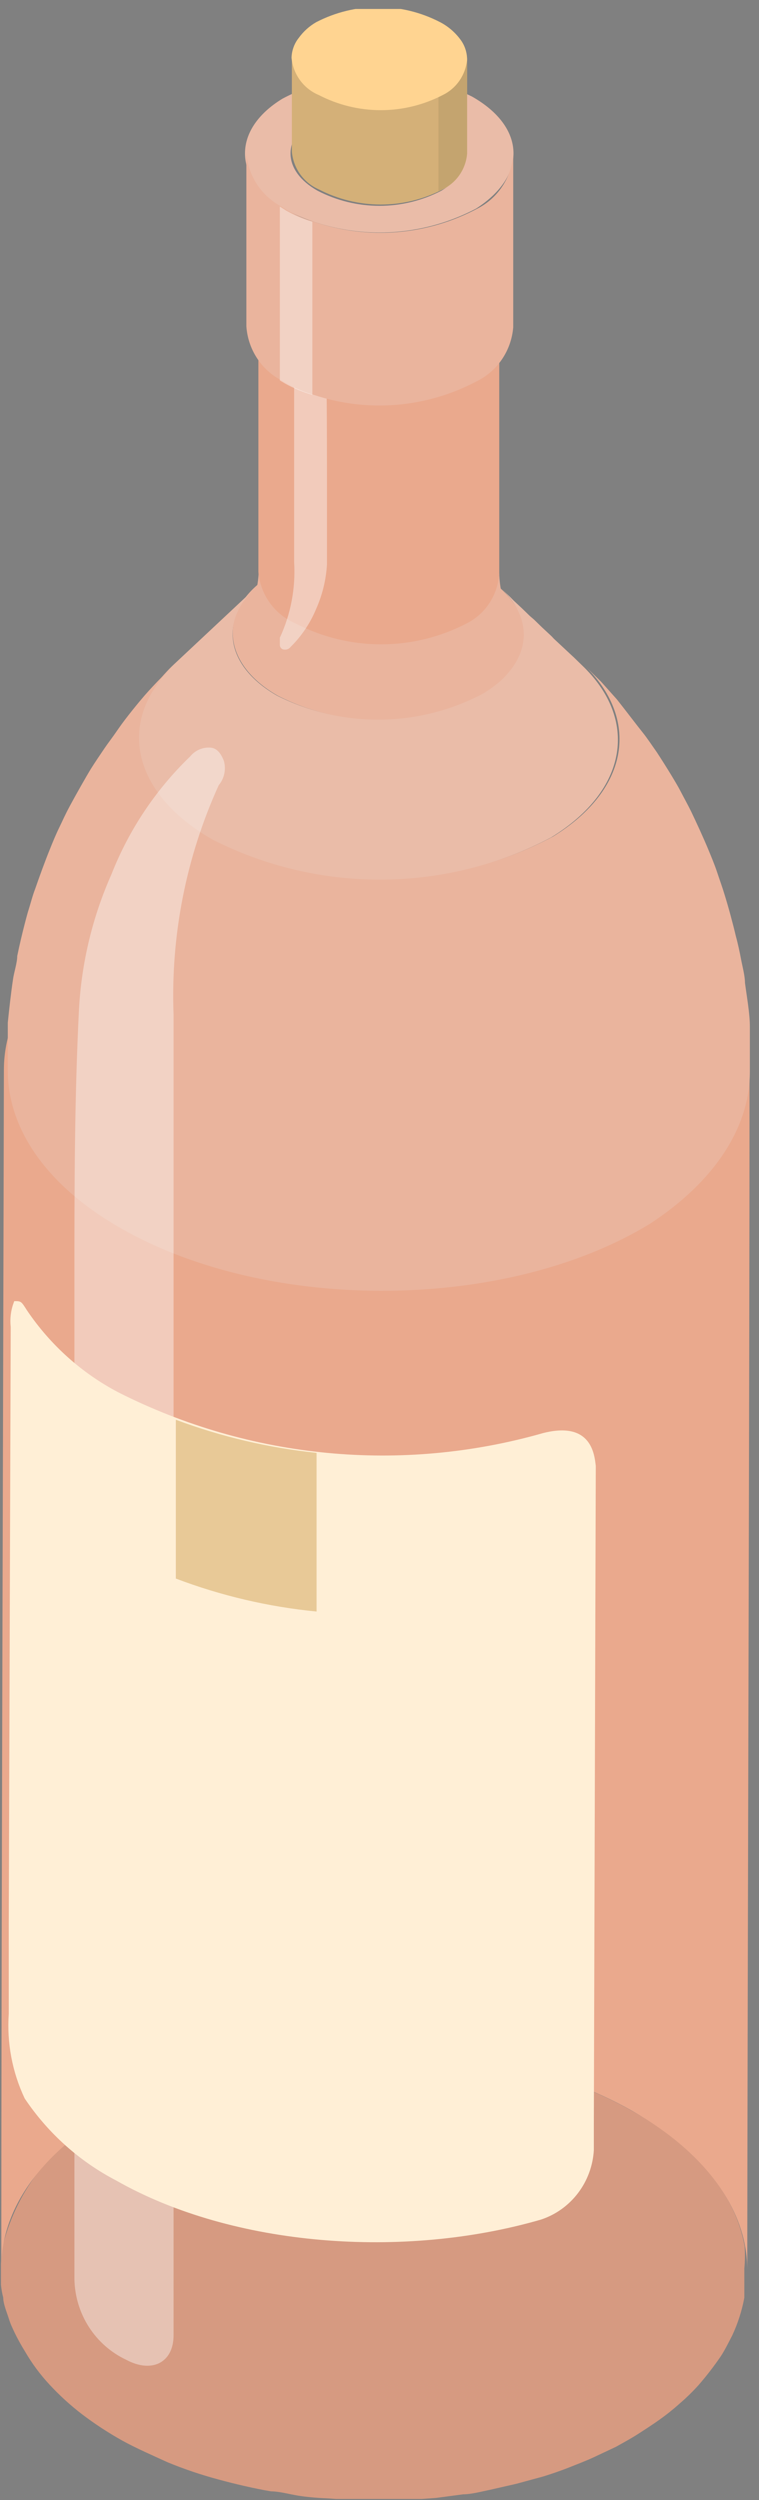 <svg width="75" height="247" viewBox="0 0 75 247" fill="none" xmlns="http://www.w3.org/2000/svg">
<rect x="0" y="0" width="75" height="247" fill="#808080" stroke="none"/>
<g clip-path="url(#clip0_2_11695)">
<path d="M27.043 56.649C21.486 59.908 21.679 65.449 27.46 68.74C30.658 70.364 34.19 71.19 37.765 71.15C41.34 71.11 44.854 70.206 48.016 68.512C53.572 65.253 52.994 59.81 47.213 56.519C44.088 54.894 40.623 54.057 37.112 54.08C33.601 54.102 30.147 54.984 27.043 56.649Z" fill="#EAB49D"/>
<path d="M73.582 221.92C72.715 216.999 68.989 212.143 62.469 208.558C47.791 200.247 24.441 200.475 10.373 209.079C10.373 209.242 9.892 212.338 18.499 217.129L36.903 227.559L18.499 217.129C9.892 212.273 10.341 209.242 10.373 209.079C7.912 210.338 5.743 212.113 4.01 214.288C2.276 216.463 1.019 218.986 0.32 221.692C0.203 222.349 0.128 223.013 0.096 223.68C0.096 224.299 0.096 225.114 0.096 225.733C0.137 226.163 0.212 226.588 0.32 227.004C0.32 227.624 0.674 228.438 0.867 229.058C1.059 229.677 1.252 230.035 1.445 230.459C1.756 231.096 2.099 231.716 2.472 232.317C3.152 233.492 3.96 234.585 4.881 235.576C5.869 236.643 6.943 237.625 8.093 238.509C9.359 239.471 10.69 240.342 12.076 241.117C13.361 241.834 15.287 242.681 16.572 243.268C18.205 243.94 19.879 244.506 21.583 244.962C23.124 245.386 25.212 245.875 26.786 246.136C27.589 246.136 28.649 246.429 29.451 246.559C30.255 246.69 31.347 246.787 32.182 246.82C33.017 246.853 34.077 246.983 34.88 246.983H37.61H40.34L43.069 246.787L45.767 246.429C46.571 246.429 47.663 246.136 48.466 245.973L51.035 245.386L53.669 244.669C54.407 244.441 55.371 244.115 56.11 243.822C56.848 243.528 57.876 243.137 58.647 242.779L60.863 241.736C61.505 241.377 62.34 240.921 62.951 240.53C63.561 240.139 64.525 239.52 65.199 239.031C65.892 238.537 66.557 238.004 67.19 237.434C67.85 236.868 68.472 236.258 69.053 235.609C69.834 234.706 70.563 233.76 71.237 232.773C71.623 232.187 72.04 231.339 72.361 230.72C72.912 229.538 73.312 228.289 73.55 227.004C73.55 226.613 73.55 226.092 73.55 225.668C73.55 225.244 73.55 224.593 73.55 224.136C73.62 223.4 73.63 222.659 73.582 221.92Z" fill="#D69A81"/>
<path d="M74.064 105.895C74.064 137.997 73.871 192.132 73.839 224.234C73.839 218.531 69.985 212.827 62.437 208.525C47.791 200.247 24.473 200.442 10.373 209.047C3.532 213.251 0.128 218.628 0.128 224.006C0.128 191.903 0.321 137.802 0.385 105.699C0.385 100.289 3.789 94.912 10.63 90.772C24.73 82.168 48.112 81.907 62.758 90.186C70.306 94.488 74.128 100.191 74.064 105.895Z" fill="#EAA98D"/>
<path d="M57.491 65.71L56.72 64.96L56.334 64.602L55.532 63.852L54.728 63.102C54.608 62.964 54.48 62.833 54.343 62.711L53.54 61.962L52.769 61.212L52.352 60.853L51.581 60.104L50.778 59.354L50.393 58.963L49.59 58.214C52.994 61.473 52.384 65.677 47.759 68.512C44.622 70.174 41.143 71.06 37.604 71.1C34.066 71.14 30.569 70.331 27.396 68.74C22.418 65.905 21.615 61.473 25.18 58.148L17.215 65.612C11.369 71.055 12.686 78.388 20.908 83.048C26.132 85.682 31.896 87.026 37.728 86.969C43.562 86.913 49.299 85.457 54.472 82.722C62.116 78.029 63.079 71.022 57.491 65.71Z" fill="#EABCA8"/>
<path d="M74.096 105.895C74.096 105.243 74.096 104.396 74.096 103.744C74.096 103.092 74.096 102.082 74.096 101.397C74.096 100.094 73.775 98.366 73.614 97.095C73.614 96.411 73.357 95.466 73.228 94.781C73.1 94.097 72.907 93.184 72.715 92.5C72.426 91.261 71.976 89.599 71.59 88.361C71.398 87.709 71.077 86.829 70.852 86.144C70.627 85.46 70.274 84.612 70.017 83.993C69.535 82.82 68.828 81.288 68.282 80.147C67.961 79.496 67.511 78.681 67.19 78.062C66.869 77.442 65.841 75.748 64.878 74.281C64.46 73.695 63.946 72.912 63.497 72.358C63.047 71.804 61.762 70.109 60.959 69.099L59.386 67.339L57.651 65.644C63.24 70.957 62.276 77.964 54.632 82.657C49.459 85.392 43.722 86.848 37.889 86.904C32.056 86.961 26.293 85.617 21.069 82.983C12.847 78.322 11.433 70.989 17.375 65.547C16.877 65.973 16.405 66.43 15.962 66.915C15.448 67.437 14.774 68.154 14.292 68.708C13.81 69.262 12.461 70.892 11.723 71.967C10.984 73.043 10.727 73.336 10.309 73.955C9.892 74.574 9.378 75.324 8.992 75.943C8.607 76.562 7.515 78.485 6.937 79.561C6.359 80.636 6.198 81.06 5.877 81.712C5.556 82.364 5.202 83.211 4.945 83.863C4.464 85.036 3.886 86.633 3.468 87.839C3.211 88.491 2.986 89.403 2.761 90.088C2.761 90.088 2.183 92.109 1.702 94.455C1.702 95.14 1.38 96.052 1.284 96.769C1.091 98.04 0.899 99.768 0.77 101.039C0.77 101.756 0.77 102.701 0.77 103.385C0.77 104.07 0.77 105.047 0.77 105.764C0.77 111.468 4.528 117.171 12.108 121.441C26.786 129.752 50.103 129.524 64.203 120.919C70.691 116.683 74.096 111.305 74.096 105.895Z" fill="#EAB49D"/>
<path d="M51.774 62.711C50.226 61.055 49.354 58.866 49.333 56.584C49.26 57.607 48.925 58.593 48.362 59.444C47.798 60.296 47.026 60.984 46.121 61.44C43.51 62.791 40.621 63.495 37.69 63.495C34.759 63.495 31.87 62.791 29.259 61.44C28.244 61.016 27.363 60.318 26.712 59.421C26.061 58.525 25.665 57.465 25.565 56.356C25.53 58.625 24.659 60.799 23.124 62.45C23.242 63.781 23.713 65.053 24.488 66.133C25.263 67.212 26.313 68.057 27.524 68.578C30.697 70.168 34.194 70.977 37.733 70.937C41.271 70.897 44.75 70.011 47.887 68.349C48.947 67.813 49.858 67.016 50.537 66.032C51.216 65.047 51.641 63.905 51.774 62.711Z" fill="#EAB49D"/>
<path d="M49.333 56.584V32.368C49.257 33.387 48.921 34.367 48.358 35.213C47.795 36.059 47.023 36.741 46.121 37.192C43.519 38.573 40.633 39.311 37.697 39.345C34.761 39.379 31.859 38.708 29.227 37.388C28.218 36.955 27.343 36.254 26.693 35.359C26.043 34.465 25.643 33.409 25.533 32.303V56.519C25.632 57.628 26.029 58.688 26.68 59.584C27.331 60.481 28.212 61.179 29.227 61.603C31.838 62.954 34.727 63.658 37.658 63.658C40.588 63.658 43.477 62.954 46.089 61.603C47.023 61.138 47.816 60.426 48.387 59.544C48.957 58.661 49.284 57.639 49.333 56.584Z" fill="#EAA98D"/>
<path d="M45.832 37.29L47.149 36.54C44.157 38.058 40.858 38.848 37.513 38.848C34.169 38.848 30.87 38.058 27.878 36.54L29.163 37.29C31.752 38.599 34.605 39.28 37.497 39.28C40.39 39.28 43.243 38.599 45.832 37.29Z" fill="#2E1B18"/>
<path d="M27.91 9.75C22.835 12.846 22.996 17.8 28.295 20.766C31.212 22.243 34.433 22.998 37.693 22.97C40.953 22.942 44.16 22.131 47.052 20.603C52.127 17.344 51.934 12.553 46.667 9.555C43.747 8.082 40.525 7.333 37.265 7.367C34.005 7.401 30.799 8.217 27.91 9.75ZM31.122 11.64C33.016 10.659 35.113 10.147 37.24 10.147C39.367 10.147 41.464 10.659 43.359 11.64C46.827 13.596 46.956 16.823 43.616 18.843C41.721 19.825 39.624 20.336 37.497 20.336C35.37 20.336 33.273 19.825 31.379 18.843C27.91 16.888 27.814 13.661 31.122 11.64Z" fill="#EABCA8"/>
<path d="M46.153 5.937V15.193C46.09 15.942 45.834 16.661 45.411 17.279C44.989 17.896 44.414 18.391 43.744 18.713C41.85 19.694 39.753 20.206 37.626 20.206C35.499 20.206 33.402 19.694 31.507 18.713C30.775 18.394 30.14 17.881 29.671 17.227C29.202 16.573 28.915 15.803 28.841 14.997V5.839C28.86 5.126 29.108 4.44 29.548 3.884C30.089 4.574 30.767 5.14 31.539 5.546C33.431 6.535 35.529 7.051 37.658 7.051C39.786 7.051 41.884 6.535 43.776 5.546C44.443 5.136 45.031 4.605 45.511 3.981C45.928 4.546 46.153 5.232 46.153 5.937Z" fill="#D4B078"/>
<path opacity="0.4" d="M17.151 100.224V159.312V198.422C17.151 203.571 17.151 208.721 17.151 213.935C17.151 219.15 17.151 225.114 17.151 230.72C17.151 233.425 14.998 234.501 12.461 233.132C10.962 232.424 9.688 231.304 8.785 229.898C7.882 228.492 7.387 226.857 7.354 225.179C7.354 223.615 7.354 221.92 7.354 220.388V201.714C7.354 192.751 7.354 135.357 7.354 126.362C7.354 117.367 7.354 108.698 7.804 99.735C8.052 95.118 9.141 90.587 11.016 86.373C12.748 81.97 15.4 78.001 18.788 74.737C19.018 74.454 19.307 74.228 19.636 74.075C19.964 73.923 20.322 73.848 20.683 73.857C21.294 73.857 21.775 74.249 22.129 75.194C22.24 75.603 22.252 76.033 22.162 76.448C22.073 76.862 21.885 77.249 21.615 77.573C18.39 84.661 16.86 92.422 17.151 100.224Z" fill="white"/>
<path opacity="0.4" d="M32.31 47.067C32.31 49.935 32.31 52.869 32.31 55.769C32.22 57.278 31.861 58.758 31.25 60.136C30.665 61.558 29.802 62.844 28.713 63.917C28.642 64.01 28.548 64.083 28.441 64.129C28.334 64.174 28.218 64.191 28.103 64.178C27.989 64.178 27.879 64.135 27.796 64.056C27.712 63.977 27.661 63.869 27.653 63.754C27.653 63.396 27.653 63.168 27.653 63.005C28.734 60.677 29.22 58.11 29.066 55.541V37.551C30.085 38.06 31.165 38.432 32.278 38.659C32.31 42.081 32.31 45.959 32.31 47.067Z" fill="white"/>
<path d="M50.714 15.226V32.336C50.622 33.471 50.238 34.562 49.601 35.499C48.965 36.437 48.097 37.189 47.084 37.681C44.63 38.977 41.945 39.763 39.188 39.993C36.43 40.222 33.655 39.891 31.025 39.017C30.099 38.75 29.204 38.379 28.36 37.909L27.814 37.583C26.831 37.07 25.996 36.309 25.388 35.372C24.781 34.436 24.421 33.357 24.345 32.238V15.128C24.432 16.235 24.796 17.301 25.403 18.225C26.01 19.149 26.84 19.9 27.814 20.407L28.424 20.799C29.247 21.267 30.119 21.639 31.025 21.907C33.677 22.812 36.482 23.161 39.271 22.931C42.059 22.701 44.772 21.898 47.245 20.57C48.227 20.057 49.063 19.296 49.67 18.36C50.278 17.423 50.637 16.344 50.714 15.226Z" fill="#EAB49D"/>
<path opacity="0.4" d="M30.865 21.907V39.017C29.938 38.751 29.044 38.379 28.199 37.909L27.653 37.583V26.47C27.653 24.449 27.653 22.428 27.653 20.408L28.263 20.799C29.086 21.267 29.959 21.639 30.865 21.907Z" fill="white"/>
<path d="M0.867 196.531V190.013L1.059 131.088C0.964 130.224 1.085 129.349 1.413 128.546C2.087 128.546 2.087 128.546 2.665 129.458C4.976 132.883 8.088 135.671 11.723 137.574C24.73 144.145 39.681 145.574 53.669 141.582C58.422 140.376 58.743 143.668 58.872 144.841L58.679 210.024V211.067V212.436C58.587 213.975 58.042 215.45 57.114 216.67C56.187 217.89 54.919 218.8 53.476 219.28C39.922 223.224 23.028 221.985 11.498 215.435C7.856 213.542 4.741 210.752 2.44 207.319C1.208 204.713 0.666 201.827 0.867 198.943V196.531Z" fill="#FFEFD6"/>
<path d="M17.407 140.279C21.88 141.949 26.541 143.044 31.282 143.538V159.214C26.526 158.75 21.85 157.654 17.375 155.955V140.279H17.407Z" fill="#E8C997"/>
<path d="M46.153 5.741V15.193C46.09 15.938 45.835 16.653 45.412 17.266C44.989 17.878 44.413 18.366 43.744 18.68L43.327 18.908V5.872L43.776 5.644C44.44 5.255 45.019 4.734 45.478 4.112C45.847 4.582 46.08 5.146 46.153 5.741Z" fill="#C4A46F"/>
<path d="M46.153 5.937C46.076 6.674 45.814 7.378 45.392 7.983C44.971 8.588 44.403 9.073 43.744 9.392C41.849 10.373 39.753 10.885 37.626 10.885C35.499 10.885 33.402 10.373 31.507 9.392C30.769 9.086 30.127 8.581 29.652 7.932C29.176 7.283 28.885 6.514 28.809 5.709C28.828 4.996 29.076 4.309 29.516 3.753C29.978 3.112 30.569 2.579 31.25 2.189C33.145 1.208 35.242 0.696 37.369 0.696C39.496 0.696 41.593 1.208 43.487 2.189C44.268 2.595 44.948 3.174 45.478 3.884C45.927 4.47 46.165 5.195 46.153 5.937Z" fill="#FFD491"/>
</g>
<defs>
<clipPath id="clip0_2_11695">
<rect width="74" height="246" fill="white" transform="translate(0.096 0.885)"/>
</clipPath>
</defs>
</svg>
